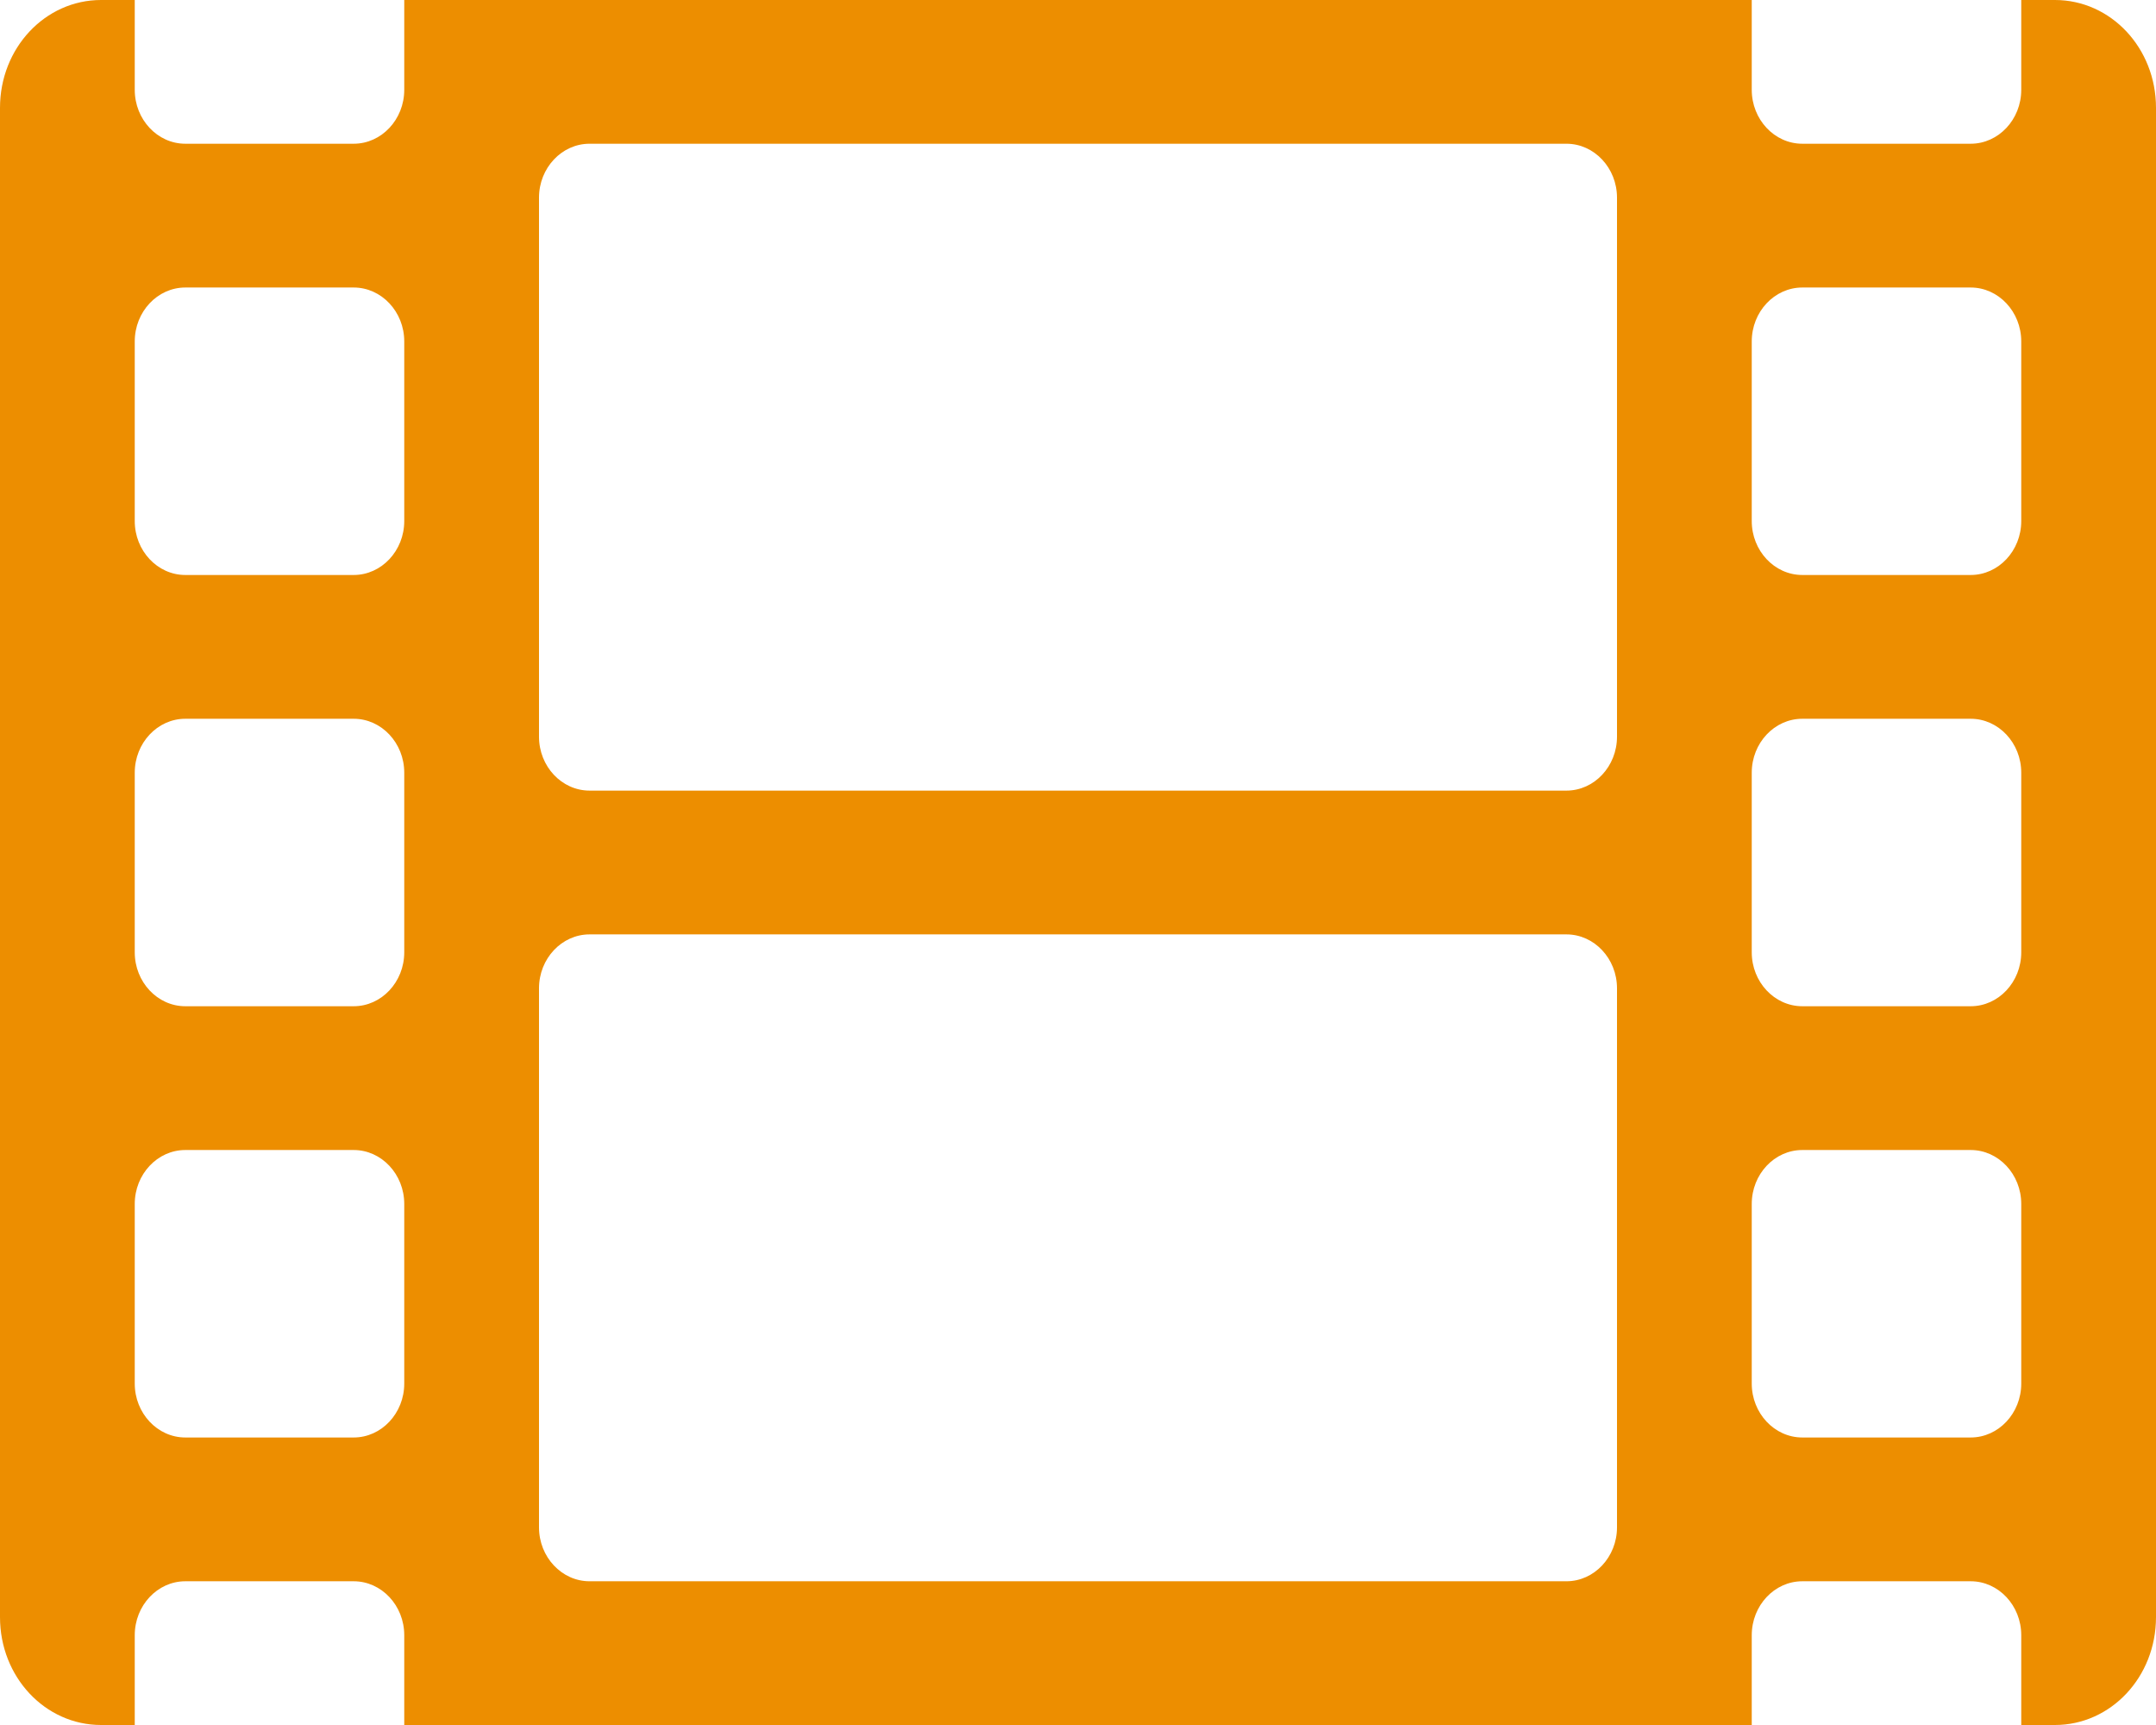 <svg width="50" height="40" viewBox="0 0 50 40" fill="none" xmlns="http://www.w3.org/2000/svg">
<path id="film icon" d="M47.656 0H46.875V2.083C46.875 2.771 46.348 3.333 45.703 3.333H41.797C41.152 3.333 40.625 2.771 40.625 2.083V0H9.375V2.083C9.375 2.771 8.848 3.333 8.203 3.333H4.297C3.652 3.333 3.125 2.771 3.125 2.083V0H2.344C1.045 0 0 1.115 0 2.5V37.5C0 38.885 1.045 40 2.344 40H3.125V37.917C3.125 37.229 3.652 36.667 4.297 36.667H8.203C8.848 36.667 9.375 37.229 9.375 37.917V40H40.625V37.917C40.625 37.229 41.152 36.667 41.797 36.667H45.703C46.348 36.667 46.875 37.229 46.875 37.917V40H47.656C48.955 40 50 38.885 50 37.5V2.5C50 1.115 48.955 0 47.656 0ZM9.375 32.083C9.375 32.771 8.848 33.333 8.203 33.333H4.297C3.652 33.333 3.125 32.771 3.125 32.083V27.917C3.125 27.229 3.652 26.667 4.297 26.667H8.203C8.848 26.667 9.375 27.229 9.375 27.917V32.083ZM9.375 22.083C9.375 22.771 8.848 23.333 8.203 23.333H4.297C3.652 23.333 3.125 22.771 3.125 22.083V17.917C3.125 17.229 3.652 16.667 4.297 16.667H8.203C8.848 16.667 9.375 17.229 9.375 17.917V22.083ZM9.375 12.083C9.375 12.771 8.848 13.333 8.203 13.333H4.297C3.652 13.333 3.125 12.771 3.125 12.083V7.917C3.125 7.229 3.652 6.667 4.297 6.667H8.203C8.848 6.667 9.375 7.229 9.375 7.917V12.083ZM37.5 35.417C37.5 36.104 36.973 36.667 36.328 36.667H13.672C13.027 36.667 12.5 36.104 12.5 35.417V22.917C12.5 22.229 13.027 21.667 13.672 21.667H36.328C36.973 21.667 37.5 22.229 37.5 22.917V35.417ZM37.5 17.083C37.5 17.771 36.973 18.333 36.328 18.333H13.672C13.027 18.333 12.5 17.771 12.5 17.083V4.583C12.5 3.896 13.027 3.333 13.672 3.333H36.328C36.973 3.333 37.5 3.896 37.5 4.583V17.083ZM46.875 32.083C46.875 32.771 46.348 33.333 45.703 33.333H41.797C41.152 33.333 40.625 32.771 40.625 32.083V27.917C40.625 27.229 41.152 26.667 41.797 26.667H45.703C46.348 26.667 46.875 27.229 46.875 27.917V32.083ZM46.875 22.083C46.875 22.771 46.348 23.333 45.703 23.333H41.797C41.152 23.333 40.625 22.771 40.625 22.083V17.917C40.625 17.229 41.152 16.667 41.797 16.667H45.703C46.348 16.667 46.875 17.229 46.875 17.917V22.083ZM46.875 12.083C46.875 12.771 46.348 13.333 45.703 13.333H41.797C41.152 13.333 40.625 12.771 40.625 12.083V7.917C40.625 7.229 41.152 6.667 41.797 6.667H45.703C46.348 6.667 46.875 7.229 46.875 7.917V12.083Z"  fill="#ED8E00"/>
</svg> 
